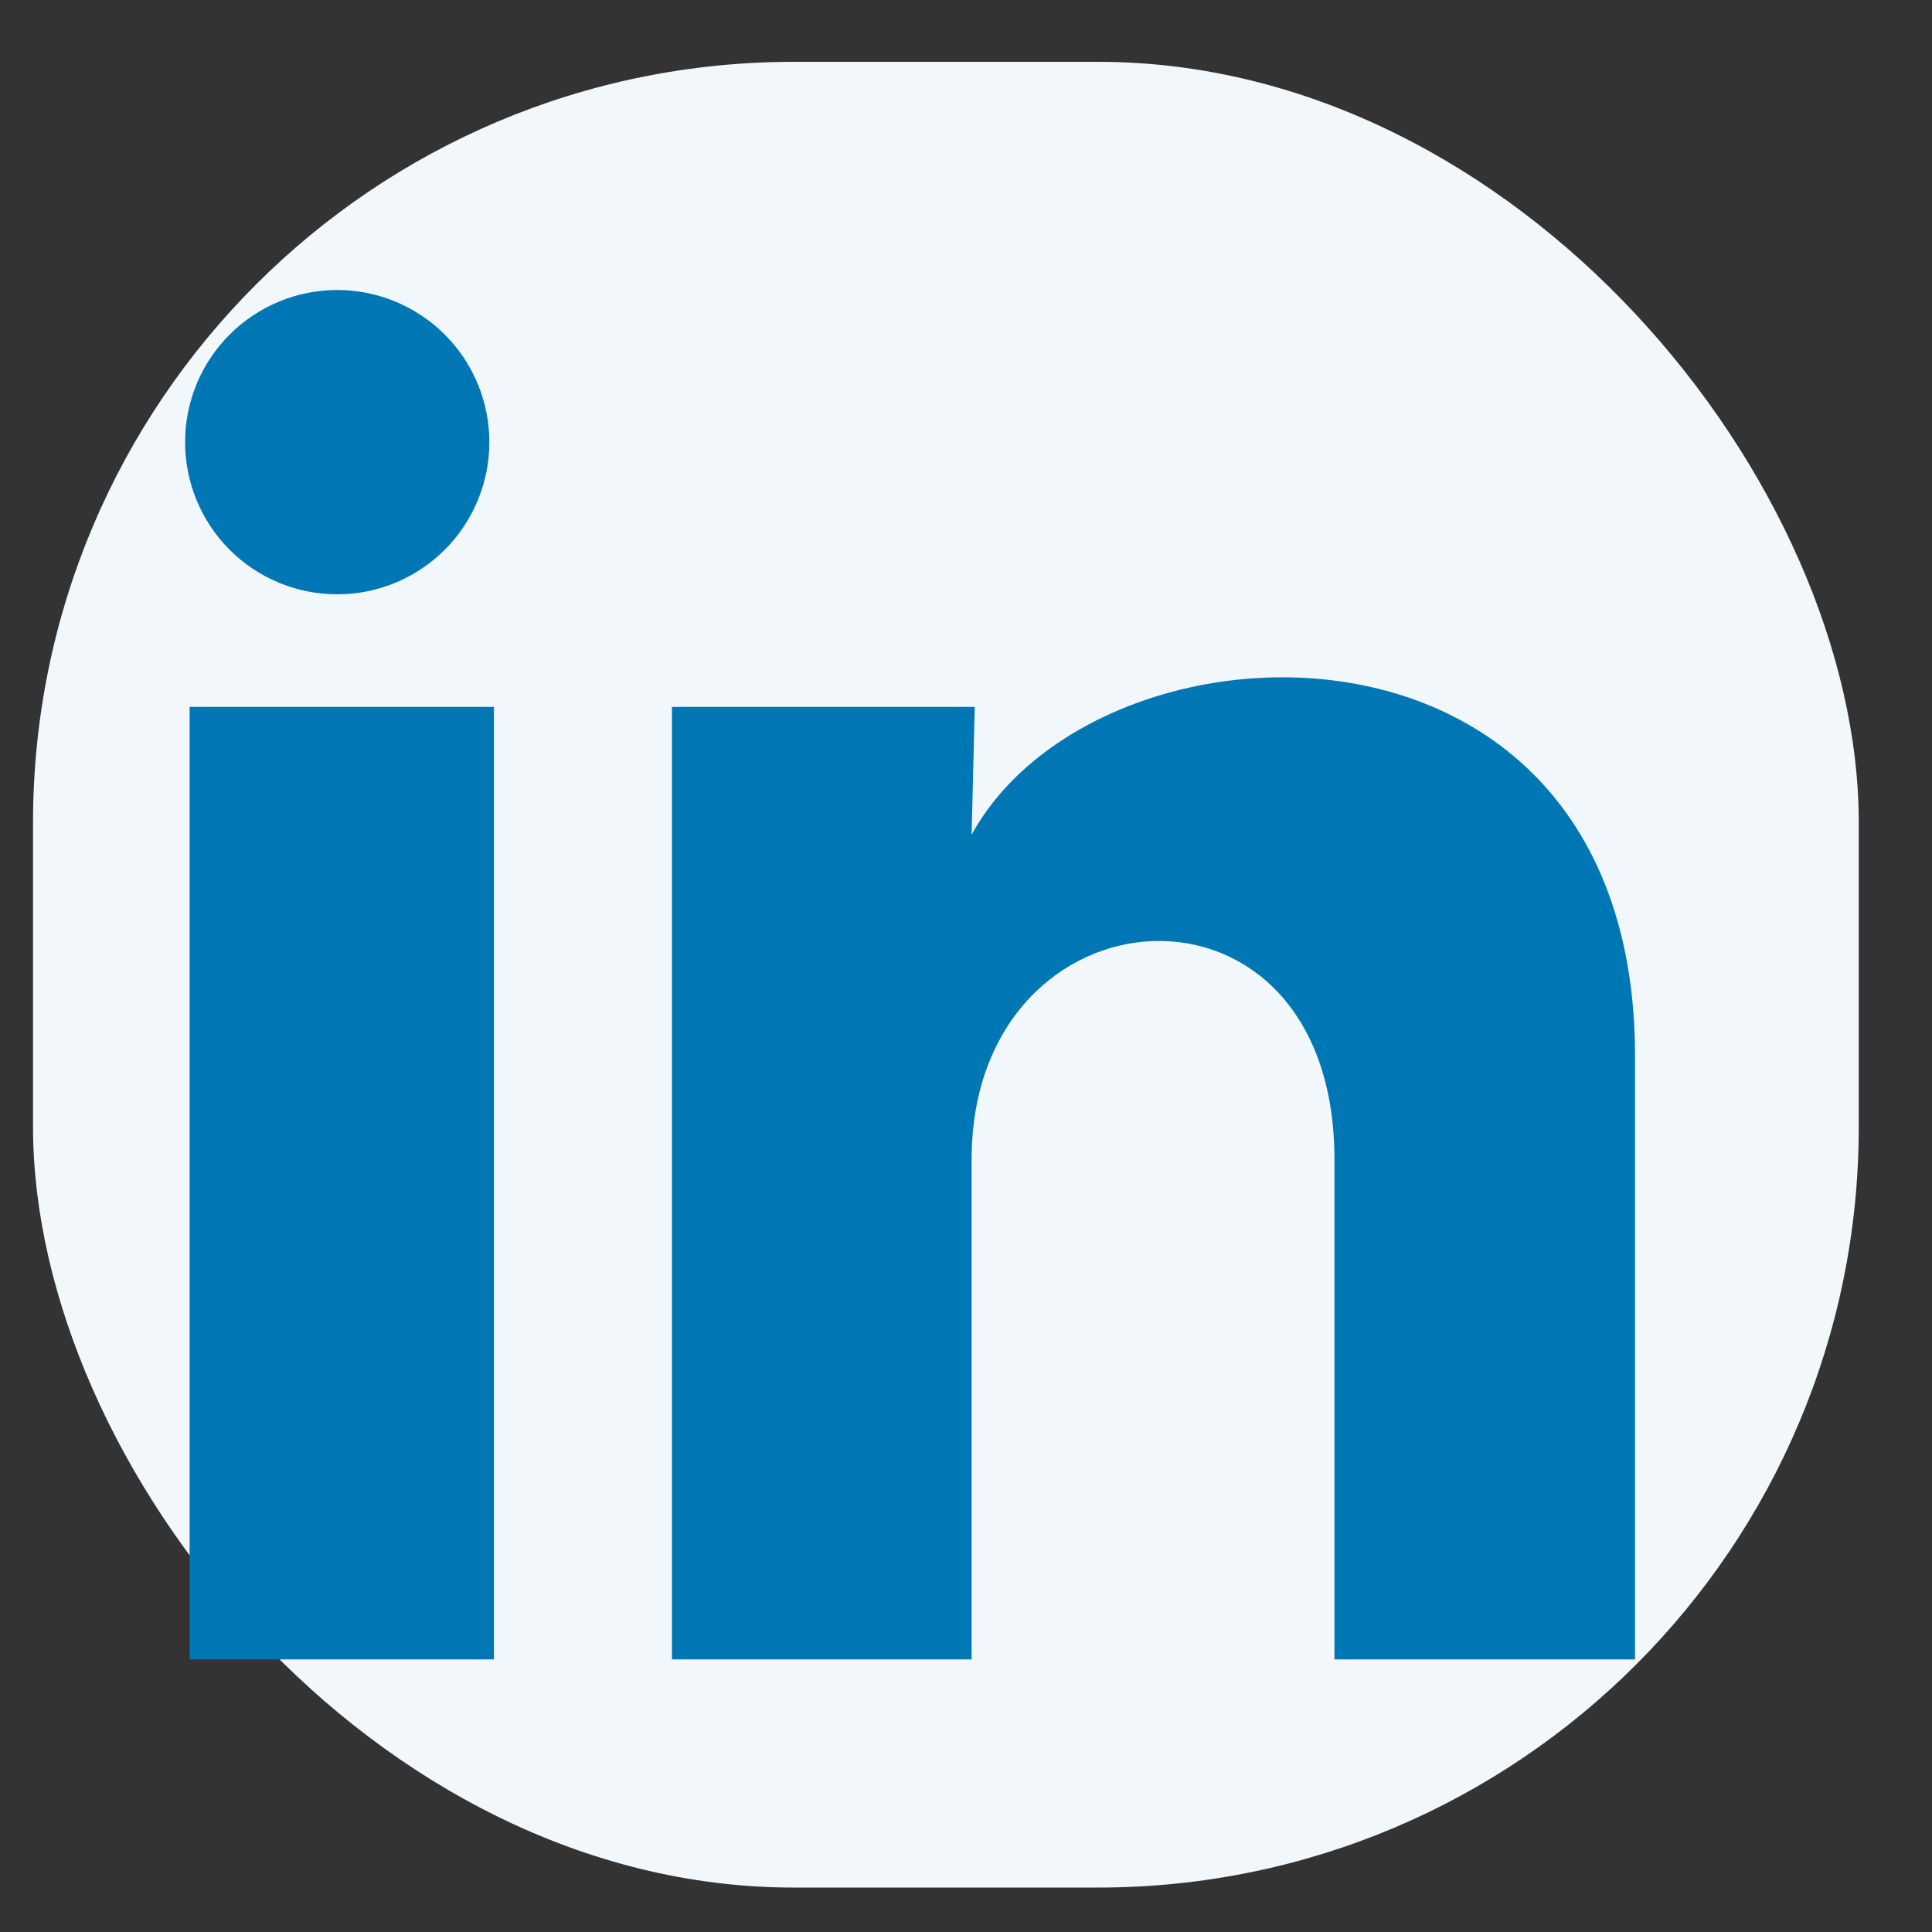 <svg width="21" height="21" viewBox="0 0 21 21" fill="none" xmlns="http://www.w3.org/2000/svg">
<rect x="0" y="0" width="21" height="21" fill="#333333" stroke="none"/>
<rect x="0.359" y="0.672" width="19.845" height="19.845" rx="8.269" fill="#F2F7FC"/>
<path d="M5.319 4.807C5.319 5.245 5.144 5.666 4.834 5.976C4.524 6.286 4.103 6.46 3.665 6.46C3.226 6.46 2.805 6.285 2.495 5.975C2.186 5.665 2.011 5.244 2.012 4.805C2.012 4.367 2.186 3.946 2.497 3.636C2.807 3.326 3.228 3.152 3.666 3.152C4.105 3.153 4.525 3.327 4.835 3.637C5.145 3.948 5.319 4.368 5.319 4.807ZM5.369 7.684H2.061V18.037H5.369V7.684ZM10.595 7.684H7.304V18.037H10.561V12.604C10.561 9.578 14.505 9.297 14.505 12.604V18.037H17.772V11.48C17.772 6.378 11.934 6.568 10.561 9.073L10.595 7.684Z" fill="#0077B5"/>
</svg>
